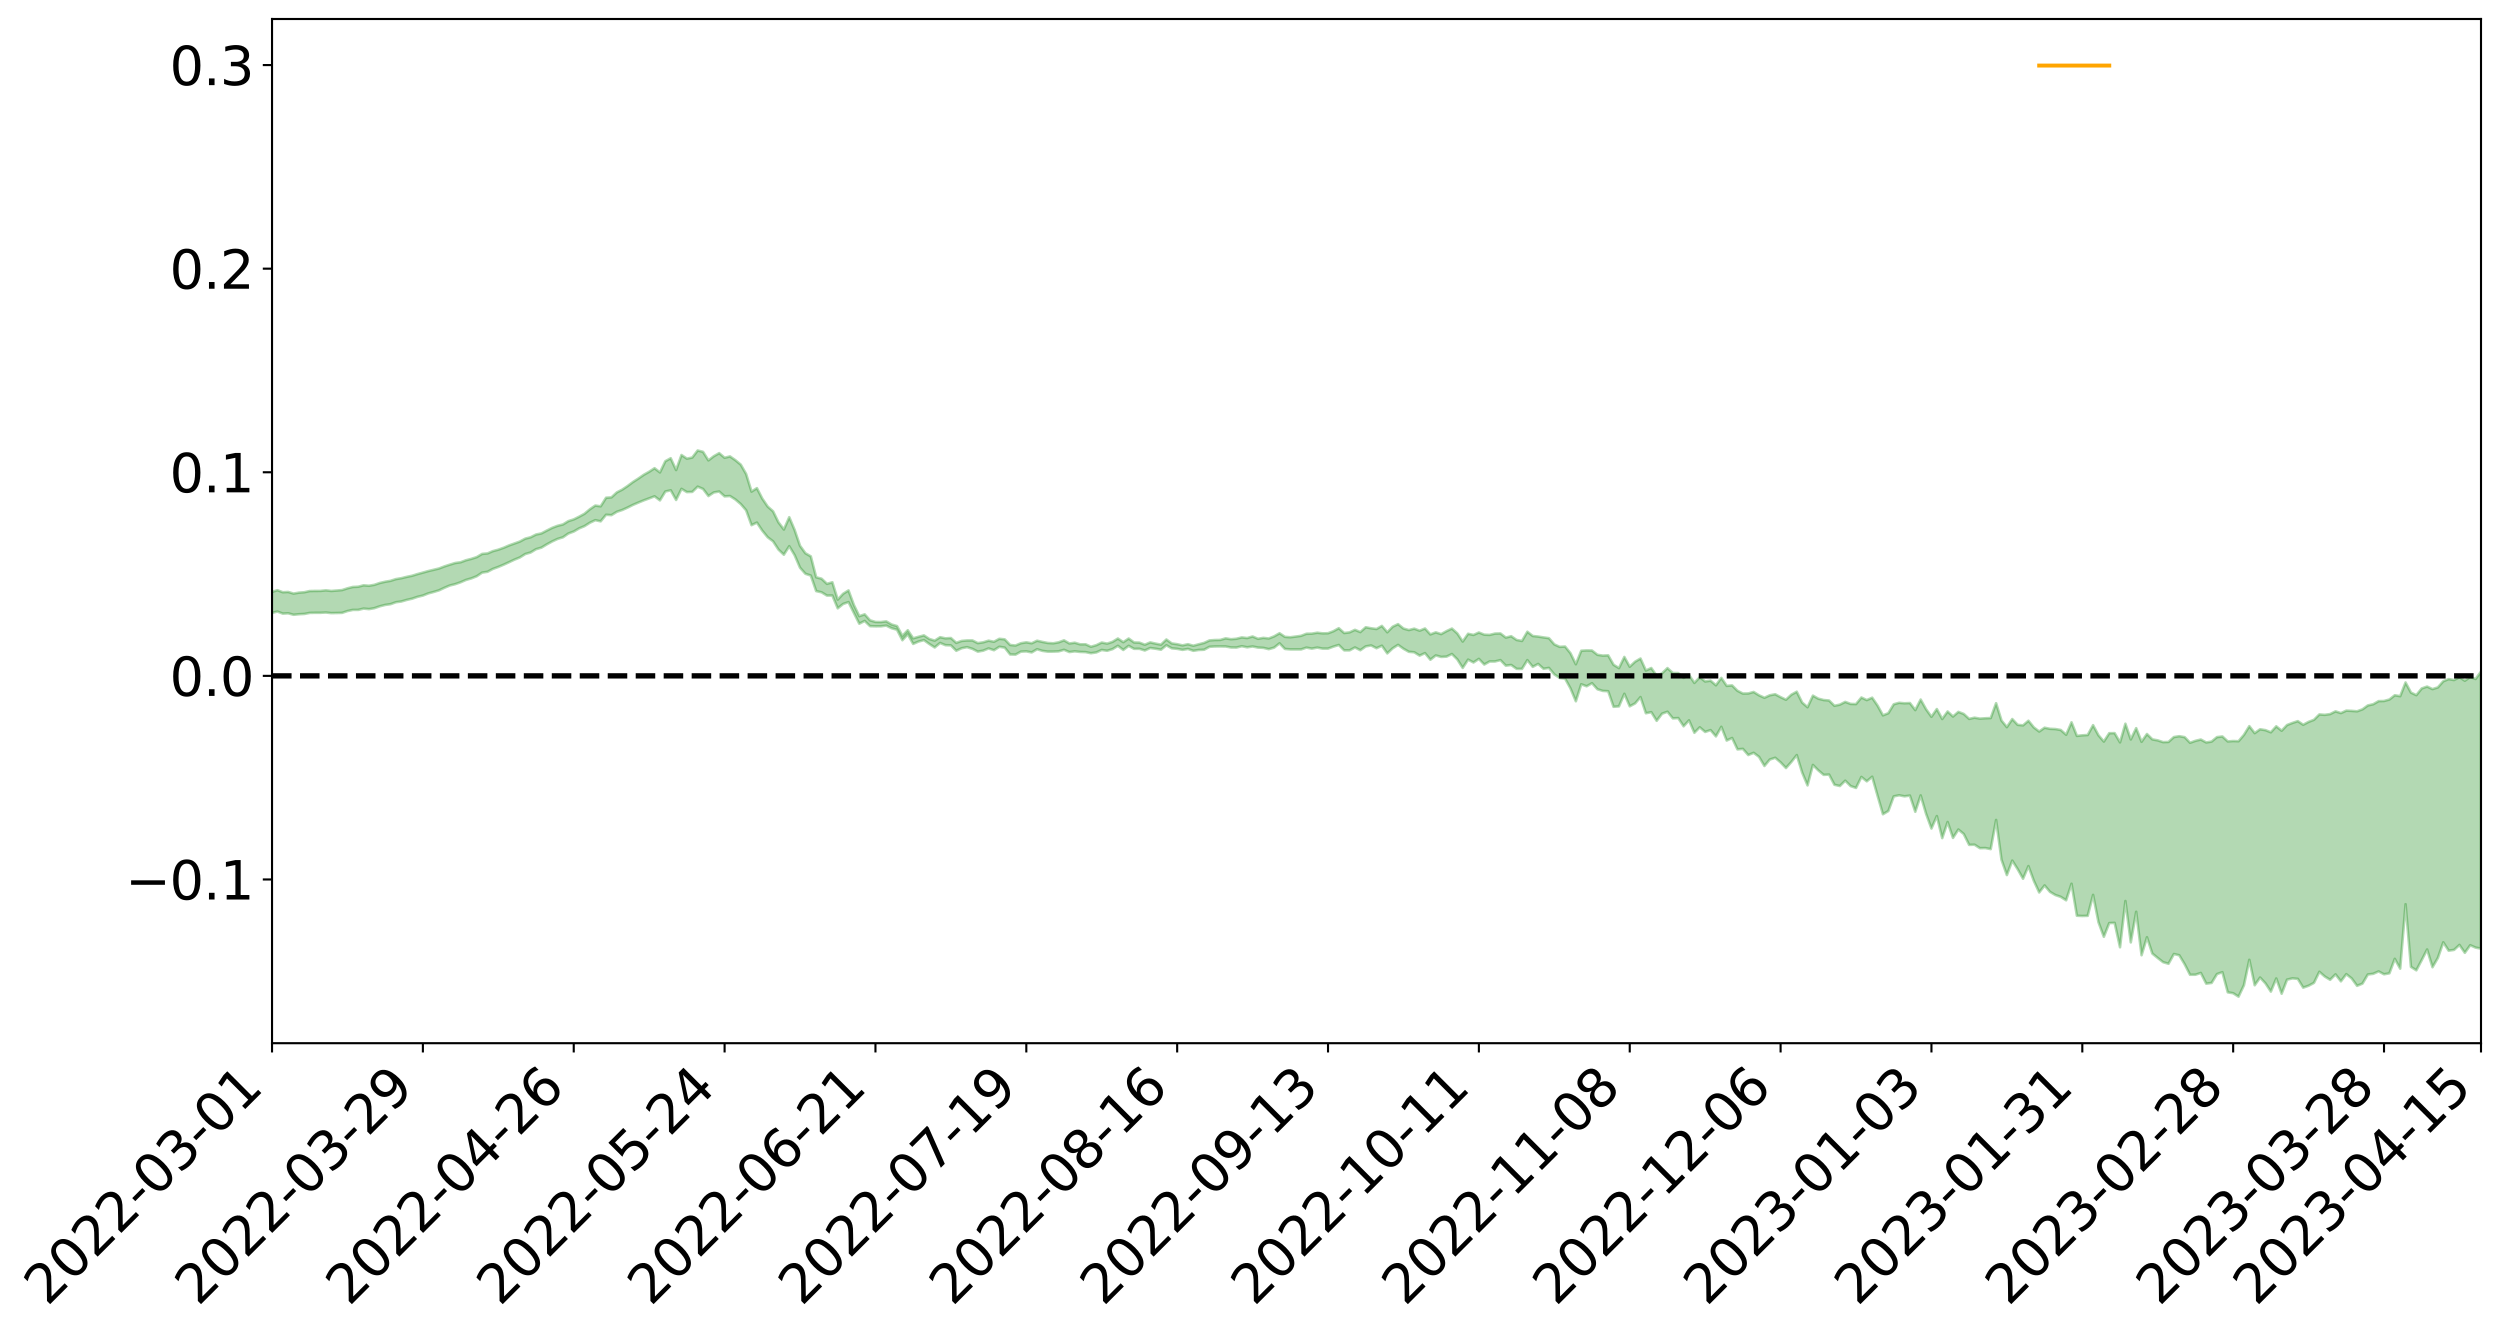 <?xml version="1.0" encoding="utf-8" standalone="no"?>
<!DOCTYPE svg PUBLIC "-//W3C//DTD SVG 1.1//EN"
  "http://www.w3.org/Graphics/SVG/1.1/DTD/svg11.dtd">
<svg xmlns:xlink="http://www.w3.org/1999/xlink" width="947.275pt" height="505.355pt" viewBox="0 0 947.275 505.355" xmlns="http://www.w3.org/2000/svg" version="1.1">
 <defs>
  <style type="text/css">*{stroke-linejoin: round; stroke-linecap: butt}</style>
 </defs>
 <g id="figure_1">
  <g id="patch_1">
   <path d="M 0 505.355 
L 947.275 505.355 
L 947.275 -0 
L 0 -0 
z
" style="fill: #ffffff"/>
  </g>
  <g id="axes_1">
   <g id="patch_2">
    <path d="M 103.075 395.28 
L 940.075 395.28 
L 940.075 7.2 
L 103.075 7.2 
z
" style="fill: #ffffff"/>
   </g>
   <g id="PolyCollection_1">
    <path d="M -393.001 256.04 
L -393.001 256.05 
L -390.959 255.998 
L -388.918 255.954 
L -386.876 255.898 
L -384.835 255.86 
L -382.793 255.818 
L -380.752 255.77 
L -378.711 255.722 
L -376.669 255.678 
L -374.628 255.639 
L -372.586 255.594 
L -370.545 255.546 
L -368.503 255.5 
L -366.462 255.444 
L -364.42 255.397 
L -362.379 255.342 
L -360.337 255.295 
L -358.296 255.231 
L -356.254 255.179 
L -354.213 255.129 
L -352.172 255.07 
L -350.13 255.012 
L -348.089 254.955 
L -346.047 254.887 
L -344.006 254.827 
L -341.964 254.757 
L -339.923 254.686 
L -337.881 254.608 
L -335.84 254.527 
L -333.798 254.449 
L -331.757 254.357 
L -329.715 254.254 
L -327.674 254.163 
L -325.632 254.059 
L -323.591 253.94 
L -321.55 253.829 
L -319.508 253.699 
L -317.467 253.568 
L -315.425 253.432 
L -313.384 253.289 
L -311.342 253.13 
L -309.301 252.961 
L -307.259 252.781 
L -305.218 252.609 
L -303.176 252.405 
L -301.135 252.213 
L -299.093 252.007 
L -297.052 251.802 
L -295.011 251.58 
L -292.969 251.339 
L -290.928 251.118 
L -288.886 250.87 
L -286.845 250.614 
L -284.803 250.364 
L -282.762 250.116 
L -280.72 249.847 
L -278.679 249.576 
L -276.637 249.304 
L -274.596 249.022 
L -272.554 248.737 
L -270.513 248.452 
L -268.472 248.157 
L -266.43 247.862 
L -264.389 247.572 
L -262.347 247.269 
L -260.306 246.945 
L -258.264 246.631 
L -256.223 246.317 
L -254.181 246.009 
L -252.14 245.688 
L -250.098 245.375 
L -248.057 245.056 
L -246.015 244.769 
L -243.974 244.429 
L -241.932 244.135 
L -239.891 243.812 
L -237.85 243.505 
L -235.808 243.183 
L -233.767 242.899 
L -231.725 242.571 
L -229.684 242.264 
L -227.642 241.974 
L -225.601 241.664 
L -223.559 241.371 
L -221.518 241.064 
L -219.476 240.751 
L -217.435 240.454 
L -215.393 240.164 
L -213.352 239.851 
L -211.311 239.551 
L -209.269 239.244 
L -207.228 238.947 
L -205.186 238.656 
L -203.145 238.358 
L -201.103 238.056 
L -199.062 237.785 
L -197.02 237.476 
L -194.979 237.181 
L -192.937 236.89 
L -190.896 236.599 
L -188.854 236.309 
L -186.813 236.014 
L -184.772 235.733 
L -182.73 235.441 
L -180.689 235.141 
L -178.647 234.837 
L -176.606 234.53 
L -174.564 234.243 
L -172.523 233.926 
L -170.481 233.588 
L -168.44 233.271 
L -166.398 232.936 
L -164.357 232.596 
L -162.315 232.237 
L -160.274 231.872 
L -158.232 231.533 
L -156.191 231.145 
L -154.15 230.777 
L -152.108 230.38 
L -150.067 230.017 
L -148.025 229.589 
L -145.984 229.17 
L -143.942 228.762 
L -141.901 228.348 
L -139.859 227.92 
L -137.818 227.474 
L -135.776 227.056 
L -133.735 226.576 
L -131.693 226.155 
L -129.652 225.662 
L -127.611 225.184 
L -125.569 224.717 
L -123.528 224.27 
L -121.486 223.747 
L -119.445 223.276 
L -117.403 222.676 
L -115.362 222.16 
L -113.32 221.679 
L -111.279 221.137 
L -109.237 220.58 
L -107.196 219.938 
L -105.154 219.337 
L -103.113 218.837 
L -101.072 218.042 
L -99.03 217.405 
L -96.989 216.754 
L -94.947 216.078 
L -92.906 215.309 
L -90.864 214.587 
L -88.823 214.043 
L -86.781 213.349 
L -84.74 212.205 
L -82.698 211.246 
L -80.657 210.539 
L -78.615 209.557 
L -76.574 208.745 
L -74.532 208.039 
L -72.491 206.964 
L -70.45 205.74 
L -68.408 204.906 
L -66.367 204.374 
L -64.325 203.353 
L -62.284 202.901 
L -60.242 202.357 
L -58.201 201.326 
L -56.159 201.424 
L -54.118 201.865 
L -52.076 202.783 
L -50.035 201.778 
L -47.993 203.802 
L -45.952 204.257 
L -43.911 201.552 
L -41.869 202.326 
L -39.828 203.531 
L -37.786 202.824 
L -35.745 202.68 
L -33.703 207.832 
L -31.662 215.149 
L -29.62 218.782 
L -27.579 210.818 
L -25.537 214.888 
L -23.496 220.221 
L -21.454 219.886 
L -19.413 230.748 
L -17.372 229.227 
L -15.33 225.862 
L -13.289 217.572 
L -11.247 225.302 
L -9.206 229.934 
L -7.164 227.945 
L -5.123 229.125 
L -3.081 233.49 
L -1.04 232.858 
L 1.002 229.017 
L 3.043 233.744 
L 5.085 234.642 
L 7.126 232.887 
L 9.168 235.866 
L 11.209 236.92 
L 13.25 236.569 
L 15.292 235.595 
L 17.333 236.535 
L 19.375 235.462 
L 21.416 235.493 
L 23.458 236.385 
L 25.499 235.438 
L 27.541 235.85 
L 29.582 235.825 
L 31.624 235.049 
L 33.665 235.262 
L 35.707 234.168 
L 37.748 234.188 
L 39.789 234.431 
L 41.831 234.404 
L 43.872 233.854 
L 45.914 233.378 
L 47.955 233.234 
L 49.997 232.719 
L 52.038 232.611 
L 54.08 232.494 
L 56.121 231.743 
L 58.163 232.071 
L 60.204 231.581 
L 62.246 231.37 
L 64.287 231.387 
L 66.328 230.924 
L 68.37 230.821 
L 70.411 231.008 
L 72.453 231.309 
L 74.494 230.583 
L 76.536 230.504 
L 78.577 230.306 
L 80.619 231.715 
L 82.66 231.842 
L 84.702 232.472 
L 86.743 231.316 
L 88.785 230.643 
L 90.826 231.006 
L 92.868 232.019 
L 94.909 232.319 
L 96.95 230.93 
L 98.992 232.397 
L 101.033 232.254 
L 103.075 232.231 
L 105.116 231.716 
L 107.158 232.504 
L 109.199 232.381 
L 111.241 232.946 
L 113.282 232.736 
L 115.324 232.631 
L 117.365 232.24 
L 119.407 232.198 
L 121.448 232.192 
L 123.489 232.09 
L 125.531 232.312 
L 127.572 232.272 
L 129.614 232.22 
L 131.655 231.534 
L 133.697 231.095 
L 135.738 231.094 
L 137.78 230.595 
L 139.821 230.797 
L 141.863 230.439 
L 143.904 229.734 
L 145.946 229.212 
L 147.987 228.923 
L 150.028 228.187 
L 152.07 227.905 
L 154.111 227.314 
L 156.153 226.844 
L 158.194 226.155 
L 160.236 225.66 
L 162.277 224.847 
L 164.319 224.3 
L 166.36 223.68 
L 168.402 222.713 
L 170.443 221.848 
L 172.485 221.341 
L 174.526 220.628 
L 176.568 219.741 
L 178.609 219.154 
L 180.65 218.339 
L 182.692 216.964 
L 184.733 216.65 
L 186.775 215.563 
L 188.816 214.819 
L 190.858 213.956 
L 192.899 213.019 
L 194.941 212.054 
L 196.982 211.228 
L 199.024 209.933 
L 201.065 209.344 
L 203.107 208.103 
L 205.148 207.506 
L 207.189 206.271 
L 209.231 205.158 
L 211.272 204.208 
L 213.314 203.578 
L 215.355 202.16 
L 217.397 201.4 
L 219.438 200.21 
L 221.48 199.353 
L 223.521 198.068 
L 225.563 197.097 
L 227.604 197.537 
L 229.646 195.049 
L 231.687 195.192 
L 233.728 193.925 
L 235.77 193.242 
L 237.811 192.323 
L 239.853 191.299 
L 241.894 190.424 
L 243.936 189.591 
L 245.977 188.833 
L 248.019 188.059 
L 250.06 189.601 
L 252.102 186.241 
L 254.143 185.777 
L 256.185 189.431 
L 258.226 185.235 
L 260.268 186.458 
L 262.309 186.384 
L 264.35 184.4 
L 266.392 185.262 
L 268.433 187.945 
L 270.475 186.596 
L 272.516 186.239 
L 274.558 188.074 
L 276.599 187.949 
L 278.641 189.257 
L 280.682 190.998 
L 282.724 193.365 
L 284.765 198.993 
L 286.807 198.012 
L 288.848 201.081 
L 290.889 203.575 
L 292.931 205.123 
L 294.972 208.235 
L 297.014 210.186 
L 299.055 206.952 
L 301.097 210.362 
L 303.138 215.099 
L 305.18 217.409 
L 307.221 218.081 
L 309.263 223.97 
L 311.304 224.43 
L 313.346 225.67 
L 315.387 225.642 
L 317.428 230.494 
L 319.47 228.846 
L 321.511 228.144 
L 323.553 232.239 
L 325.594 236.322 
L 327.636 235.278 
L 329.677 237.259 
L 331.719 237.317 
L 333.76 237.313 
L 335.802 237.04 
L 337.843 238.033 
L 339.885 238.605 
L 341.926 242.58 
L 343.968 240.335 
L 346.009 243.975 
L 348.05 243.089 
L 350.092 242.547 
L 352.133 244.016 
L 354.175 245.33 
L 356.216 243.628 
L 358.258 244.464 
L 360.299 244.533 
L 362.341 246.574 
L 364.382 245.62 
L 366.424 245.209 
L 368.465 245.855 
L 370.507 246.907 
L 372.548 246.534 
L 374.589 245.694 
L 376.631 246.374 
L 378.672 245.067 
L 380.714 245.391 
L 382.755 247.978 
L 384.797 248.036 
L 386.838 246.906 
L 388.88 246.805 
L 390.921 247.204 
L 392.963 246 
L 395.004 246.622 
L 397.046 246.904 
L 399.087 246.888 
L 401.128 246.803 
L 403.17 246.219 
L 405.211 247.071 
L 407.253 246.797 
L 409.294 247.024 
L 411.336 247.088 
L 413.377 247.503 
L 415.419 247.201 
L 417.46 246.275 
L 419.502 246.579 
L 421.543 245.961 
L 423.585 244.711 
L 425.626 246.267 
L 427.668 244.714 
L 429.709 245.848 
L 431.75 245.839 
L 433.792 246.476 
L 435.833 245.529 
L 437.875 245.812 
L 439.916 246.167 
L 441.958 244.497 
L 443.999 245.649 
L 446.041 245.848 
L 448.082 246.231 
L 450.124 245.891 
L 452.165 246.588 
L 454.207 246.276 
L 456.248 246.19 
L 458.289 245.078 
L 460.331 244.947 
L 462.372 244.937 
L 464.414 244.955 
L 466.455 245.33 
L 468.497 245.354 
L 470.538 244.857 
L 472.58 245.267 
L 474.621 244.958 
L 476.663 245.364 
L 478.704 245.477 
L 480.746 245.973 
L 482.787 245.384 
L 484.828 243.765 
L 486.87 245.891 
L 488.911 246.06 
L 490.953 246.065 
L 492.994 246.069 
L 495.036 245.382 
L 497.077 245.766 
L 499.119 245.38 
L 501.16 245.765 
L 503.202 245.761 
L 505.243 245.012 
L 507.285 244.386 
L 509.326 246.42 
L 511.368 246.427 
L 513.409 245.33 
L 515.45 246.375 
L 517.492 244.933 
L 519.533 244.564 
L 521.575 245.615 
L 523.616 244.67 
L 525.658 247.571 
L 527.699 245.654 
L 529.741 244.353 
L 531.782 245.808 
L 533.824 246.974 
L 535.865 247.148 
L 537.907 248.415 
L 539.948 247.474 
L 541.989 249.978 
L 544.031 248.351 
L 546.072 248.914 
L 548.114 248.8 
L 550.155 247.815 
L 552.197 249.853 
L 554.238 253.085 
L 556.28 249.934 
L 558.321 251.017 
L 560.363 249.66 
L 562.404 251.791 
L 564.446 250.639 
L 566.487 250.628 
L 568.528 250.126 
L 570.57 252.221 
L 572.611 251.965 
L 574.653 253.426 
L 576.694 253.453 
L 578.736 250.142 
L 580.777 252.672 
L 582.819 251.572 
L 584.86 253.401 
L 586.902 253.081 
L 588.943 255.53 
L 590.985 256.886 
L 593.026 257.126 
L 595.068 260.833 
L 597.109 265.714 
L 599.15 259.277 
L 601.192 260.039 
L 603.233 258.874 
L 605.275 261.158 
L 607.316 261.787 
L 609.358 261.914 
L 611.399 267.813 
L 613.441 267.645 
L 615.482 262.891 
L 617.524 267.624 
L 619.565 266.53 
L 621.607 264.143 
L 623.648 270.251 
L 625.689 269.848 
L 627.731 273.117 
L 629.772 270.424 
L 631.814 269.685 
L 633.855 272.196 
L 635.897 272.084 
L 637.938 275.191 
L 639.98 272.945 
L 642.021 277.643 
L 644.063 275.587 
L 646.104 277.335 
L 648.146 276.646 
L 650.187 279.019 
L 652.228 275.402 
L 654.27 280.595 
L 656.311 279.638 
L 658.353 283.949 
L 660.394 283.754 
L 662.436 286.092 
L 664.477 285.25 
L 666.519 286.779 
L 668.56 290.23 
L 670.602 287.794 
L 672.643 287.127 
L 674.685 288.871 
L 676.726 291.009 
L 678.768 288.71 
L 680.809 286.106 
L 682.85 292.704 
L 684.892 297.585 
L 686.933 289.853 
L 688.975 291.894 
L 691.016 293.608 
L 693.058 293.496 
L 695.099 297.362 
L 697.141 297.825 
L 699.182 295.814 
L 701.224 297.848 
L 703.265 298.55 
L 705.307 294.399 
L 707.348 296.045 
L 709.389 294.316 
L 711.431 301.516 
L 713.472 308.512 
L 715.514 307.306 
L 717.555 301.768 
L 719.597 301.333 
L 721.638 301.735 
L 723.68 301.455 
L 725.721 307.575 
L 727.763 301.39 
L 729.804 308.334 
L 731.846 313.932 
L 733.887 309.218 
L 735.928 317.561 
L 737.97 311.477 
L 740.011 317.478 
L 742.053 314.318 
L 744.094 316.024 
L 746.136 320.135 
L 748.177 320.063 
L 750.219 321.386 
L 752.26 321.332 
L 754.302 321.733 
L 756.343 310.692 
L 758.385 325.752 
L 760.426 331.565 
L 762.468 326.091 
L 764.509 329.331 
L 766.55 332.95 
L 768.592 328.175 
L 770.633 333.737 
L 772.675 338.151 
L 774.716 335.499 
L 776.758 337.932 
L 778.799 339.136 
L 780.841 339.832 
L 782.882 341.123 
L 784.924 334.859 
L 786.965 346.977 
L 789.007 347.081 
L 791.048 347.015 
L 793.089 339.08 
L 795.131 349.414 
L 797.172 354.949 
L 799.214 349.771 
L 801.255 349.686 
L 803.297 358.929 
L 805.338 341.413 
L 807.38 357.074 
L 809.421 345.487 
L 811.463 361.935 
L 813.504 355.14 
L 815.546 361.318 
L 817.587 362.98 
L 819.628 364.574 
L 821.67 365.177 
L 823.711 361.491 
L 825.753 361.964 
L 827.794 365.365 
L 829.836 369.352 
L 831.877 369.33 
L 833.919 368.662 
L 835.96 372.707 
L 838.002 372.445 
L 840.043 369.083 
L 842.085 368.378 
L 844.126 375.997 
L 846.168 376.344 
L 848.209 377.64 
L 850.25 373.319 
L 852.292 363.685 
L 854.333 373.314 
L 856.375 370.403 
L 858.416 372.613 
L 860.458 375.722 
L 862.499 370.753 
L 864.541 376.52 
L 866.582 371.208 
L 868.624 370.707 
L 870.665 370.899 
L 872.707 374.224 
L 874.748 373.51 
L 876.789 372.415 
L 878.831 368.221 
L 880.872 370.006 
L 882.914 371.252 
L 884.955 369.202 
L 886.997 371.836 
L 889.038 369.121 
L 891.08 370.732 
L 893.121 373.532 
L 895.163 372.703 
L 897.204 369.244 
L 899.246 368.988 
L 901.287 368.075 
L 903.328 369.167 
L 905.37 368.788 
L 907.411 363.316 
L 909.453 367.025 
L 911.494 342.619 
L 913.536 366.359 
L 915.577 367.655 
L 917.619 363.787 
L 919.66 359.775 
L 921.702 366.485 
L 923.743 362.963 
L 925.785 357.061 
L 927.826 360.208 
L 929.868 359.925 
L 931.909 358.044 
L 933.95 361.017 
L 935.992 358.162 
L 938.033 359.054 
L 940.075 359.444 
L 940.075 254.476 
L 940.075 254.476 
L 938.033 257.276 
L 935.992 256.53 
L 933.95 257.938 
L 931.909 256.598 
L 929.868 257.679 
L 927.826 257.319 
L 925.785 258.144 
L 923.743 260.457 
L 921.702 261.119 
L 919.66 260.151 
L 917.619 260.865 
L 915.577 263.403 
L 913.536 262.428 
L 911.494 258.606 
L 909.453 263.788 
L 907.411 263.447 
L 905.37 265.055 
L 903.328 265.614 
L 901.287 265.667 
L 899.246 266.845 
L 897.204 267.305 
L 895.163 268.779 
L 893.121 269.521 
L 891.08 269.361 
L 889.038 269.265 
L 886.997 270.206 
L 884.955 269.542 
L 882.914 270.571 
L 880.872 270.861 
L 878.831 270.708 
L 876.789 272.743 
L 874.748 273.528 
L 872.707 274.629 
L 870.665 273.252 
L 868.624 273.933 
L 866.582 274.725 
L 864.541 276.878 
L 862.499 275.215 
L 860.458 277.475 
L 858.416 276.662 
L 856.375 276.334 
L 854.333 277.793 
L 852.292 275.157 
L 850.25 278.456 
L 848.209 280.853 
L 846.168 280.783 
L 844.126 280.933 
L 842.085 279.058 
L 840.043 279.299 
L 838.002 280.987 
L 835.96 281.328 
L 833.919 280.217 
L 831.877 280.711 
L 829.836 281.443 
L 827.794 279.318 
L 825.753 278.957 
L 823.711 279.283 
L 821.67 281.134 
L 819.628 281.201 
L 817.587 280.535 
L 815.546 280.156 
L 813.504 278.126 
L 811.463 281.068 
L 809.421 275.921 
L 807.38 280.18 
L 805.338 274.23 
L 803.297 281.287 
L 801.255 277.793 
L 799.214 277.822 
L 797.172 280.987 
L 795.131 278.59 
L 793.089 274.783 
L 791.048 278.505 
L 789.007 278.619 
L 786.965 278.834 
L 784.924 273.7 
L 782.882 278.406 
L 780.841 276.592 
L 778.799 276.243 
L 776.758 276.156 
L 774.716 275.742 
L 772.675 277.185 
L 770.633 275.618 
L 768.592 273.106 
L 766.55 274.855 
L 764.509 274.643 
L 762.468 272.46 
L 760.426 275.526 
L 758.385 273.025 
L 756.343 266.456 
L 754.302 272.073 
L 752.26 272.157 
L 750.219 272.295 
L 748.177 271.938 
L 746.136 272.397 
L 744.094 270.525 
L 742.053 269.735 
L 740.011 271.503 
L 737.97 269.594 
L 735.928 272.433 
L 733.887 268.674 
L 731.846 271.598 
L 729.804 268.729 
L 727.763 265.074 
L 725.721 269.059 
L 723.68 266.387 
L 721.638 266.48 
L 719.597 266.293 
L 717.555 266.864 
L 715.514 270.236 
L 713.472 271.054 
L 711.431 267.351 
L 709.389 264.363 
L 707.348 265.273 
L 705.307 264.295 
L 703.265 266.787 
L 701.224 266.72 
L 699.182 265.957 
L 697.141 266.993 
L 695.099 267.43 
L 693.058 265.429 
L 691.016 265.251 
L 688.975 264.736 
L 686.933 263.587 
L 684.892 267.978 
L 682.85 266.199 
L 680.809 262.101 
L 678.768 263.225 
L 676.726 265.133 
L 674.685 264.158 
L 672.643 263.064 
L 670.602 263.45 
L 668.56 264.388 
L 666.519 263.467 
L 664.477 262.195 
L 662.436 262.762 
L 660.394 262.795 
L 658.353 261.741 
L 656.311 259.712 
L 654.27 259.881 
L 652.228 256.87 
L 650.187 259.662 
L 648.146 257.91 
L 646.104 258.218 
L 644.063 256.617 
L 642.021 258.754 
L 639.98 255.743 
L 637.938 256.857 
L 635.897 255.028 
L 633.855 255.011 
L 631.814 253.147 
L 629.772 255.136 
L 627.731 256.045 
L 625.689 253.124 
L 623.648 254.067 
L 621.607 249.533 
L 619.565 250.721 
L 617.524 252.632 
L 615.482 248.935 
L 613.441 253.154 
L 611.399 251.893 
L 609.358 248.324 
L 607.316 248.414 
L 605.275 248.107 
L 603.233 246.499 
L 601.192 246.453 
L 599.15 246.573 
L 597.109 251.685 
L 595.068 247.506 
L 593.026 244.982 
L 590.985 245.096 
L 588.943 244.162 
L 586.902 241.807 
L 584.86 241.526 
L 582.819 241.205 
L 580.777 240.991 
L 578.736 239.378 
L 576.694 242.864 
L 574.653 242.488 
L 572.611 241.073 
L 570.57 241.595 
L 568.528 240.022 
L 566.487 240.072 
L 564.446 240.572 
L 562.404 240.482 
L 560.363 239.667 
L 558.321 240.591 
L 556.28 240.145 
L 554.238 243.086 
L 552.197 240.017 
L 550.155 238.177 
L 548.114 239.143 
L 546.072 240.272 
L 544.031 239.604 
L 541.989 240.396 
L 539.948 238.15 
L 537.907 238.984 
L 535.865 238.209 
L 533.824 238.741 
L 531.782 238.155 
L 529.741 236.497 
L 527.699 237.472 
L 525.658 239.574 
L 523.616 237.164 
L 521.575 238.337 
L 519.533 238.065 
L 517.492 237.679 
L 515.45 239.5 
L 513.409 238.654 
L 511.368 239.608 
L 509.326 239.858 
L 507.285 238.032 
L 505.243 239.178 
L 503.202 239.94 
L 501.16 239.985 
L 499.119 239.744 
L 497.077 240.097 
L 495.036 240.14 
L 492.994 240.922 
L 490.953 241.204 
L 488.911 241.463 
L 486.87 241.312 
L 484.828 239.946 
L 482.787 241.123 
L 480.746 241.93 
L 478.704 241.695 
L 476.663 242.051 
L 474.621 241.17 
L 472.58 241.771 
L 470.538 241.529 
L 468.497 242.032 
L 466.455 242.211 
L 464.414 241.882 
L 462.372 242.479 
L 460.331 242.515 
L 458.289 242.668 
L 456.248 243.611 
L 454.207 244.127 
L 452.165 244.677 
L 450.124 244.101 
L 448.082 244.543 
L 446.041 244.095 
L 443.999 243.809 
L 441.958 242.32 
L 439.916 244.272 
L 437.875 243.876 
L 435.833 243.414 
L 433.792 244.291 
L 431.75 243.501 
L 429.709 243.443 
L 427.668 241.949 
L 425.626 243.327 
L 423.585 241.943 
L 421.543 243.21 
L 419.502 243.868 
L 417.46 243.472 
L 415.419 244.465 
L 413.377 245.049 
L 411.336 244.129 
L 409.294 244.152 
L 407.253 243.534 
L 405.211 243.826 
L 403.17 242.629 
L 401.128 243.391 
L 399.087 243.752 
L 397.046 243.636 
L 395.004 243.237 
L 392.963 242.772 
L 390.921 243.744 
L 388.88 243.388 
L 386.838 243.722 
L 384.797 244.591 
L 382.755 244.396 
L 380.714 242.268 
L 378.672 242.046 
L 376.631 243.174 
L 374.589 242.76 
L 372.548 243.382 
L 370.507 243.691 
L 368.465 242.669 
L 366.424 242.682 
L 364.382 242.853 
L 362.341 243.579 
L 360.299 241.75 
L 358.258 241.881 
L 356.216 241.443 
L 354.175 242.75 
L 352.133 242.122 
L 350.092 240.756 
L 348.05 241.29 
L 346.009 241.865 
L 343.968 238.812 
L 341.926 240.945 
L 339.885 237.228 
L 337.843 236.637 
L 335.802 235.446 
L 333.76 235.701 
L 331.719 235.661 
L 329.677 235.056 
L 327.636 232.78 
L 325.594 233.483 
L 323.553 229.259 
L 321.511 223.719 
L 319.47 225 
L 317.428 227.205 
L 315.387 220.633 
L 313.346 221.221 
L 311.304 219.283 
L 309.263 218.737 
L 307.221 210.808 
L 305.18 209.632 
L 303.138 206.796 
L 301.097 200.811 
L 299.055 195.985 
L 297.014 200.631 
L 294.972 197.924 
L 292.931 193.746 
L 290.889 191.947 
L 288.848 188.939 
L 286.807 184.966 
L 284.765 186.277 
L 282.724 179.62 
L 280.682 176.053 
L 278.641 174.366 
L 276.599 172.942 
L 274.558 173.457 
L 272.516 171.707 
L 270.475 172.867 
L 268.433 174.446 
L 266.392 171.207 
L 264.35 170.7 
L 262.309 173.374 
L 260.268 173.785 
L 258.226 172.41 
L 256.185 178.105 
L 254.143 173.633 
L 252.102 174.764 
L 250.06 179.007 
L 248.019 177.411 
L 245.977 178.753 
L 243.936 179.908 
L 241.894 181.319 
L 239.853 182.632 
L 237.811 184.155 
L 235.77 185.529 
L 233.728 186.574 
L 231.687 188.463 
L 229.646 188.603 
L 227.604 191.851 
L 225.563 191.564 
L 223.521 192.964 
L 221.48 194.666 
L 219.438 195.791 
L 217.397 196.805 
L 215.355 197.461 
L 213.314 198.723 
L 211.272 199.234 
L 209.231 200.009 
L 207.189 201.042 
L 205.148 202.118 
L 203.107 202.541 
L 201.065 203.577 
L 199.024 204.101 
L 196.982 205.201 
L 194.941 205.933 
L 192.899 206.668 
L 190.858 207.55 
L 188.816 208.279 
L 186.775 208.825 
L 184.733 209.696 
L 182.692 209.881 
L 180.65 211.095 
L 178.609 211.756 
L 176.568 212.285 
L 174.526 213.05 
L 172.485 213.329 
L 170.443 213.959 
L 168.402 214.62 
L 166.36 215.406 
L 164.319 215.901 
L 162.277 216.39 
L 160.236 216.972 
L 158.194 217.525 
L 156.153 218.159 
L 154.111 218.582 
L 152.07 219.088 
L 150.028 219.427 
L 147.987 220.081 
L 145.946 220.434 
L 143.904 220.902 
L 141.863 221.594 
L 139.821 221.951 
L 137.78 221.781 
L 135.738 222.315 
L 133.697 222.408 
L 131.655 222.923 
L 129.614 223.588 
L 127.572 223.762 
L 125.531 223.917 
L 123.489 223.689 
L 121.448 223.899 
L 119.407 223.908 
L 117.365 223.952 
L 115.324 224.406 
L 113.282 224.56 
L 111.241 224.912 
L 109.199 224.305 
L 107.158 224.409 
L 105.116 223.632 
L 103.075 224.279 
L 101.033 224.203 
L 98.992 224.636 
L 96.95 223.115 
L 94.909 224.572 
L 92.868 224.278 
L 90.826 223.2 
L 88.785 222.834 
L 86.743 223.546 
L 84.702 224.867 
L 82.66 224.181 
L 80.619 224.048 
L 78.577 222.501 
L 76.536 222.414 
L 74.494 222.767 
L 72.453 223.6 
L 70.411 223.254 
L 68.37 223.027 
L 66.328 223.134 
L 64.287 223.654 
L 62.246 223.503 
L 60.204 223.832 
L 58.163 224.395 
L 56.121 223.982 
L 54.08 224.816 
L 52.038 224.946 
L 49.997 225.052 
L 47.955 225.589 
L 45.914 225.73 
L 43.872 226.328 
L 41.831 226.982 
L 39.789 227.006 
L 37.748 226.765 
L 35.707 226.599 
L 33.665 227.975 
L 31.624 227.761 
L 29.582 228.692 
L 27.541 228.728 
L 25.499 228.399 
L 23.458 229.321 
L 21.416 228.506 
L 19.375 228.572 
L 17.333 229.736 
L 15.292 228.934 
L 13.25 230.033 
L 11.209 230.396 
L 9.168 229.503 
L 7.126 226.621 
L 5.085 228.488 
L 3.043 227.614 
L 1.002 223.314 
L -1.04 226.995 
L -3.081 227.757 
L -5.123 223.777 
L -7.164 222.687 
L -9.206 224.825 
L -11.247 220.502 
L -13.289 212.589 
L -15.33 221.273 
L -17.372 224.561 
L -19.413 226.189 
L -21.454 215.512 
L -23.496 215.957 
L -25.537 210.574 
L -27.579 206.398 
L -29.62 214.815 
L -31.662 211.184 
L -33.703 203.689 
L -35.745 198.434 
L -37.786 198.741 
L -39.828 199.629 
L -41.869 198.499 
L -43.911 197.825 
L -45.952 200.791 
L -47.993 200.419 
L -50.035 198.455 
L -52.076 199.626 
L -54.118 198.791 
L -56.159 198.456 
L -58.201 198.507 
L -60.242 199.658 
L -62.284 200.333 
L -64.325 200.716 
L -66.367 201.714 
L -68.408 202.164 
L -70.45 202.961 
L -72.491 204.237 
L -74.532 205.237 
L -76.574 205.913 
L -78.615 206.67 
L -80.657 207.674 
L -82.698 208.305 
L -84.74 209.269 
L -86.781 210.437 
L -88.823 211.13 
L -90.864 211.593 
L -92.906 212.31 
L -94.947 213.048 
L -96.989 213.725 
L -99.03 214.373 
L -101.072 214.998 
L -103.113 215.857 
L -105.154 216.302 
L -107.196 216.923 
L -109.237 217.571 
L -111.279 218.126 
L -113.32 218.675 
L -115.362 219.133 
L -117.403 219.633 
L -119.445 220.298 
L -121.486 220.763 
L -123.528 221.306 
L -125.569 221.743 
L -127.611 222.226 
L -129.652 222.721 
L -131.693 223.223 
L -133.735 223.644 
L -135.776 224.144 
L -137.818 224.582 
L -139.859 225.052 
L -141.901 225.49 
L -143.942 225.942 
L -145.984 226.36 
L -148.025 226.797 
L -150.067 227.269 
L -152.108 227.627 
L -154.15 228.077 
L -156.191 228.464 
L -158.232 228.913 
L -160.274 229.241 
L -162.315 229.659 
L -164.357 230.057 
L -166.398 230.437 
L -168.44 230.823 
L -170.481 231.179 
L -172.523 231.596 
L -174.564 231.971 
L -176.606 232.279 
L -178.647 232.645 
L -180.689 233.011 
L -182.73 233.374 
L -184.772 233.725 
L -186.813 234.051 
L -188.854 234.411 
L -190.896 234.763 
L -192.937 235.117 
L -194.979 235.469 
L -197.02 235.831 
L -199.062 236.207 
L -201.103 236.529 
L -203.145 236.9 
L -205.186 237.262 
L -207.228 237.61 
L -209.269 237.969 
L -211.311 238.336 
L -213.352 238.69 
L -215.393 239.063 
L -217.435 239.402 
L -219.476 239.748 
L -221.518 240.114 
L -223.559 240.467 
L -225.601 240.802 
L -227.642 241.156 
L -229.684 241.479 
L -231.725 241.824 
L -233.767 242.192 
L -235.808 242.507 
L -237.85 242.86 
L -239.891 243.194 
L -241.932 243.544 
L -243.974 243.859 
L -246.015 244.23 
L -248.057 244.535 
L -250.098 244.878 
L -252.14 245.214 
L -254.181 245.558 
L -256.223 245.885 
L -258.264 246.218 
L -260.306 246.552 
L -262.347 246.898 
L -264.389 247.215 
L -266.43 247.507 
L -268.472 247.806 
L -270.513 248.108 
L -272.554 248.398 
L -274.596 248.695 
L -276.637 248.987 
L -278.679 249.267 
L -280.72 249.55 
L -282.762 249.832 
L -284.803 250.088 
L -286.845 250.349 
L -288.886 250.622 
L -290.928 250.88 
L -292.969 251.11 
L -295.011 251.366 
L -297.052 251.599 
L -299.093 251.813 
L -301.135 252.028 
L -303.176 252.229 
L -305.218 252.446 
L -307.259 252.625 
L -309.301 252.815 
L -311.342 252.994 
L -313.384 253.159 
L -315.425 253.31 
L -317.467 253.447 
L -319.508 253.583 
L -321.55 253.718 
L -323.591 253.83 
L -325.632 253.955 
L -327.674 254.061 
L -329.715 254.152 
L -331.757 254.26 
L -333.798 254.353 
L -335.84 254.431 
L -337.881 254.514 
L -339.923 254.596 
L -341.964 254.667 
L -344.006 254.739 
L -346.047 254.798 
L -348.089 254.869 
L -350.13 254.926 
L -352.172 254.986 
L -354.213 255.049 
L -356.254 255.1 
L -358.296 255.154 
L -360.337 255.226 
L -362.379 255.276 
L -364.42 255.338 
L -366.462 255.387 
L -368.503 255.453 
L -370.545 255.504 
L -372.586 255.559 
L -374.628 255.607 
L -376.669 255.65 
L -378.711 255.7 
L -380.752 255.756 
L -382.793 255.809 
L -384.835 255.855 
L -386.876 255.891 
L -388.918 255.945 
L -390.959 255.988 
L -393.001 256.04 
z
" clip-path="url(#p81197a453f)" style="fill: #008000; fill-opacity: 0.3; stroke: #008000; stroke-opacity: 0.3"/>
   </g>
   <g id="matplotlib.axis_1">
    <g id="xtick_1">
     <g id="line2d_1">
      <defs>
       <path id="m289d6522f4" d="M 0 0 
L 0 3.5 
" style="stroke: #000000; stroke-width: 0.8"/>
      </defs>
      <g>
       <use xlink:href="#m289d6522f4" x="103.075" y="395.28" style="stroke: #000000; stroke-width: 0.8"/>
      </g>
     </g>
     <g id="text_1">
      <!-- 2022-03-01 -->
      <g transform="translate(17.946 495.214) rotate(-45) scale(0.2 -0.2)">
       <defs>
        <path id="DejaVuSans-32" d="M 1228 531 
L 3431 531 
L 3431 0 
L 469 0 
L 469 531 
Q 828 903 1448 1529 
Q 2069 2156 2228 2338 
Q 2531 2678 2651 2914 
Q 2772 3150 2772 3378 
Q 2772 3750 2511 3984 
Q 2250 4219 1831 4219 
Q 1534 4219 1204 4116 
Q 875 4013 500 3803 
L 500 4441 
Q 881 4594 1212 4672 
Q 1544 4750 1819 4750 
Q 2544 4750 2975 4387 
Q 3406 4025 3406 3419 
Q 3406 3131 3298 2873 
Q 3191 2616 2906 2266 
Q 2828 2175 2409 1742 
Q 1991 1309 1228 531 
z
" transform="scale(0.016)"/>
        <path id="DejaVuSans-30" d="M 2034 4250 
Q 1547 4250 1301 3770 
Q 1056 3291 1056 2328 
Q 1056 1369 1301 889 
Q 1547 409 2034 409 
Q 2525 409 2770 889 
Q 3016 1369 3016 2328 
Q 3016 3291 2770 3770 
Q 2525 4250 2034 4250 
z
M 2034 4750 
Q 2819 4750 3233 4129 
Q 3647 3509 3647 2328 
Q 3647 1150 3233 529 
Q 2819 -91 2034 -91 
Q 1250 -91 836 529 
Q 422 1150 422 2328 
Q 422 3509 836 4129 
Q 1250 4750 2034 4750 
z
" transform="scale(0.016)"/>
        <path id="DejaVuSans-2d" d="M 313 2009 
L 1997 2009 
L 1997 1497 
L 313 1497 
L 313 2009 
z
" transform="scale(0.016)"/>
        <path id="DejaVuSans-33" d="M 2597 2516 
Q 3050 2419 3304 2112 
Q 3559 1806 3559 1356 
Q 3559 666 3084 287 
Q 2609 -91 1734 -91 
Q 1441 -91 1130 -33 
Q 819 25 488 141 
L 488 750 
Q 750 597 1062 519 
Q 1375 441 1716 441 
Q 2309 441 2620 675 
Q 2931 909 2931 1356 
Q 2931 1769 2642 2001 
Q 2353 2234 1838 2234 
L 1294 2234 
L 1294 2753 
L 1863 2753 
Q 2328 2753 2575 2939 
Q 2822 3125 2822 3475 
Q 2822 3834 2567 4026 
Q 2313 4219 1838 4219 
Q 1578 4219 1281 4162 
Q 984 4106 628 3988 
L 628 4550 
Q 988 4650 1302 4700 
Q 1616 4750 1894 4750 
Q 2613 4750 3031 4423 
Q 3450 4097 3450 3541 
Q 3450 3153 3228 2886 
Q 3006 2619 2597 2516 
z
" transform="scale(0.016)"/>
        <path id="DejaVuSans-31" d="M 794 531 
L 1825 531 
L 1825 4091 
L 703 3866 
L 703 4441 
L 1819 4666 
L 2450 4666 
L 2450 531 
L 3481 531 
L 3481 0 
L 794 0 
L 794 531 
z
" transform="scale(0.016)"/>
       </defs>
       <use xlink:href="#DejaVuSans-32"/>
       <use xlink:href="#DejaVuSans-30" x="63.623"/>
       <use xlink:href="#DejaVuSans-32" x="127.246"/>
       <use xlink:href="#DejaVuSans-32" x="190.869"/>
       <use xlink:href="#DejaVuSans-2d" x="254.492"/>
       <use xlink:href="#DejaVuSans-30" x="290.576"/>
       <use xlink:href="#DejaVuSans-33" x="354.199"/>
       <use xlink:href="#DejaVuSans-2d" x="417.822"/>
       <use xlink:href="#DejaVuSans-30" x="453.906"/>
       <use xlink:href="#DejaVuSans-31" x="517.529"/>
      </g>
     </g>
    </g>
    <g id="xtick_2">
     <g id="line2d_2">
      <g>
       <use xlink:href="#m289d6522f4" x="160.236" y="395.28" style="stroke: #000000; stroke-width: 0.8"/>
      </g>
     </g>
     <g id="text_2">
      <!-- 2022-03-29 -->
      <g transform="translate(75.107 495.214) rotate(-45) scale(0.2 -0.2)">
       <defs>
        <path id="DejaVuSans-39" d="M 703 97 
L 703 672 
Q 941 559 1184 500 
Q 1428 441 1663 441 
Q 2288 441 2617 861 
Q 2947 1281 2994 2138 
Q 2813 1869 2534 1725 
Q 2256 1581 1919 1581 
Q 1219 1581 811 2004 
Q 403 2428 403 3163 
Q 403 3881 828 4315 
Q 1253 4750 1959 4750 
Q 2769 4750 3195 4129 
Q 3622 3509 3622 2328 
Q 3622 1225 3098 567 
Q 2575 -91 1691 -91 
Q 1453 -91 1209 -44 
Q 966 3 703 97 
z
M 1959 2075 
Q 2384 2075 2632 2365 
Q 2881 2656 2881 3163 
Q 2881 3666 2632 3958 
Q 2384 4250 1959 4250 
Q 1534 4250 1286 3958 
Q 1038 3666 1038 3163 
Q 1038 2656 1286 2365 
Q 1534 2075 1959 2075 
z
" transform="scale(0.016)"/>
       </defs>
       <use xlink:href="#DejaVuSans-32"/>
       <use xlink:href="#DejaVuSans-30" x="63.623"/>
       <use xlink:href="#DejaVuSans-32" x="127.246"/>
       <use xlink:href="#DejaVuSans-32" x="190.869"/>
       <use xlink:href="#DejaVuSans-2d" x="254.492"/>
       <use xlink:href="#DejaVuSans-30" x="290.576"/>
       <use xlink:href="#DejaVuSans-33" x="354.199"/>
       <use xlink:href="#DejaVuSans-2d" x="417.822"/>
       <use xlink:href="#DejaVuSans-32" x="453.906"/>
       <use xlink:href="#DejaVuSans-39" x="517.529"/>
      </g>
     </g>
    </g>
    <g id="xtick_3">
     <g id="line2d_3">
      <g>
       <use xlink:href="#m289d6522f4" x="217.397" y="395.28" style="stroke: #000000; stroke-width: 0.8"/>
      </g>
     </g>
     <g id="text_3">
      <!-- 2022-04-26 -->
      <g transform="translate(132.268 495.214) rotate(-45) scale(0.2 -0.2)">
       <defs>
        <path id="DejaVuSans-34" d="M 2419 4116 
L 825 1625 
L 2419 1625 
L 2419 4116 
z
M 2253 4666 
L 3047 4666 
L 3047 1625 
L 3713 1625 
L 3713 1100 
L 3047 1100 
L 3047 0 
L 2419 0 
L 2419 1100 
L 313 1100 
L 313 1709 
L 2253 4666 
z
" transform="scale(0.016)"/>
        <path id="DejaVuSans-36" d="M 2113 2584 
Q 1688 2584 1439 2293 
Q 1191 2003 1191 1497 
Q 1191 994 1439 701 
Q 1688 409 2113 409 
Q 2538 409 2786 701 
Q 3034 994 3034 1497 
Q 3034 2003 2786 2293 
Q 2538 2584 2113 2584 
z
M 3366 4563 
L 3366 3988 
Q 3128 4100 2886 4159 
Q 2644 4219 2406 4219 
Q 1781 4219 1451 3797 
Q 1122 3375 1075 2522 
Q 1259 2794 1537 2939 
Q 1816 3084 2150 3084 
Q 2853 3084 3261 2657 
Q 3669 2231 3669 1497 
Q 3669 778 3244 343 
Q 2819 -91 2113 -91 
Q 1303 -91 875 529 
Q 447 1150 447 2328 
Q 447 3434 972 4092 
Q 1497 4750 2381 4750 
Q 2619 4750 2861 4703 
Q 3103 4656 3366 4563 
z
" transform="scale(0.016)"/>
       </defs>
       <use xlink:href="#DejaVuSans-32"/>
       <use xlink:href="#DejaVuSans-30" x="63.623"/>
       <use xlink:href="#DejaVuSans-32" x="127.246"/>
       <use xlink:href="#DejaVuSans-32" x="190.869"/>
       <use xlink:href="#DejaVuSans-2d" x="254.492"/>
       <use xlink:href="#DejaVuSans-30" x="290.576"/>
       <use xlink:href="#DejaVuSans-34" x="354.199"/>
       <use xlink:href="#DejaVuSans-2d" x="417.822"/>
       <use xlink:href="#DejaVuSans-32" x="453.906"/>
       <use xlink:href="#DejaVuSans-36" x="517.529"/>
      </g>
     </g>
    </g>
    <g id="xtick_4">
     <g id="line2d_4">
      <g>
       <use xlink:href="#m289d6522f4" x="274.558" y="395.28" style="stroke: #000000; stroke-width: 0.8"/>
      </g>
     </g>
     <g id="text_4">
      <!-- 2022-05-24 -->
      <g transform="translate(189.429 495.214) rotate(-45) scale(0.2 -0.2)">
       <defs>
        <path id="DejaVuSans-35" d="M 691 4666 
L 3169 4666 
L 3169 4134 
L 1269 4134 
L 1269 2991 
Q 1406 3038 1543 3061 
Q 1681 3084 1819 3084 
Q 2600 3084 3056 2656 
Q 3513 2228 3513 1497 
Q 3513 744 3044 326 
Q 2575 -91 1722 -91 
Q 1428 -91 1123 -41 
Q 819 9 494 109 
L 494 744 
Q 775 591 1075 516 
Q 1375 441 1709 441 
Q 2250 441 2565 725 
Q 2881 1009 2881 1497 
Q 2881 1984 2565 2268 
Q 2250 2553 1709 2553 
Q 1456 2553 1204 2497 
Q 953 2441 691 2322 
L 691 4666 
z
" transform="scale(0.016)"/>
       </defs>
       <use xlink:href="#DejaVuSans-32"/>
       <use xlink:href="#DejaVuSans-30" x="63.623"/>
       <use xlink:href="#DejaVuSans-32" x="127.246"/>
       <use xlink:href="#DejaVuSans-32" x="190.869"/>
       <use xlink:href="#DejaVuSans-2d" x="254.492"/>
       <use xlink:href="#DejaVuSans-30" x="290.576"/>
       <use xlink:href="#DejaVuSans-35" x="354.199"/>
       <use xlink:href="#DejaVuSans-2d" x="417.822"/>
       <use xlink:href="#DejaVuSans-32" x="453.906"/>
       <use xlink:href="#DejaVuSans-34" x="517.529"/>
      </g>
     </g>
    </g>
    <g id="xtick_5">
     <g id="line2d_5">
      <g>
       <use xlink:href="#m289d6522f4" x="331.719" y="395.28" style="stroke: #000000; stroke-width: 0.8"/>
      </g>
     </g>
     <g id="text_5">
      <!-- 2022-06-21 -->
      <g transform="translate(246.59 495.214) rotate(-45) scale(0.2 -0.2)">
       <use xlink:href="#DejaVuSans-32"/>
       <use xlink:href="#DejaVuSans-30" x="63.623"/>
       <use xlink:href="#DejaVuSans-32" x="127.246"/>
       <use xlink:href="#DejaVuSans-32" x="190.869"/>
       <use xlink:href="#DejaVuSans-2d" x="254.492"/>
       <use xlink:href="#DejaVuSans-30" x="290.576"/>
       <use xlink:href="#DejaVuSans-36" x="354.199"/>
       <use xlink:href="#DejaVuSans-2d" x="417.822"/>
       <use xlink:href="#DejaVuSans-32" x="453.906"/>
       <use xlink:href="#DejaVuSans-31" x="517.529"/>
      </g>
     </g>
    </g>
    <g id="xtick_6">
     <g id="line2d_6">
      <g>
       <use xlink:href="#m289d6522f4" x="388.88" y="395.28" style="stroke: #000000; stroke-width: 0.8"/>
      </g>
     </g>
     <g id="text_6">
      <!-- 2022-07-19 -->
      <g transform="translate(303.751 495.214) rotate(-45) scale(0.2 -0.2)">
       <defs>
        <path id="DejaVuSans-37" d="M 525 4666 
L 3525 4666 
L 3525 4397 
L 1831 0 
L 1172 0 
L 2766 4134 
L 525 4134 
L 525 4666 
z
" transform="scale(0.016)"/>
       </defs>
       <use xlink:href="#DejaVuSans-32"/>
       <use xlink:href="#DejaVuSans-30" x="63.623"/>
       <use xlink:href="#DejaVuSans-32" x="127.246"/>
       <use xlink:href="#DejaVuSans-32" x="190.869"/>
       <use xlink:href="#DejaVuSans-2d" x="254.492"/>
       <use xlink:href="#DejaVuSans-30" x="290.576"/>
       <use xlink:href="#DejaVuSans-37" x="354.199"/>
       <use xlink:href="#DejaVuSans-2d" x="417.822"/>
       <use xlink:href="#DejaVuSans-31" x="453.906"/>
       <use xlink:href="#DejaVuSans-39" x="517.529"/>
      </g>
     </g>
    </g>
    <g id="xtick_7">
     <g id="line2d_7">
      <g>
       <use xlink:href="#m289d6522f4" x="446.041" y="395.28" style="stroke: #000000; stroke-width: 0.8"/>
      </g>
     </g>
     <g id="text_7">
      <!-- 2022-08-16 -->
      <g transform="translate(360.912 495.214) rotate(-45) scale(0.2 -0.2)">
       <defs>
        <path id="DejaVuSans-38" d="M 2034 2216 
Q 1584 2216 1326 1975 
Q 1069 1734 1069 1313 
Q 1069 891 1326 650 
Q 1584 409 2034 409 
Q 2484 409 2743 651 
Q 3003 894 3003 1313 
Q 3003 1734 2745 1975 
Q 2488 2216 2034 2216 
z
M 1403 2484 
Q 997 2584 770 2862 
Q 544 3141 544 3541 
Q 544 4100 942 4425 
Q 1341 4750 2034 4750 
Q 2731 4750 3128 4425 
Q 3525 4100 3525 3541 
Q 3525 3141 3298 2862 
Q 3072 2584 2669 2484 
Q 3125 2378 3379 2068 
Q 3634 1759 3634 1313 
Q 3634 634 3220 271 
Q 2806 -91 2034 -91 
Q 1263 -91 848 271 
Q 434 634 434 1313 
Q 434 1759 690 2068 
Q 947 2378 1403 2484 
z
M 1172 3481 
Q 1172 3119 1398 2916 
Q 1625 2713 2034 2713 
Q 2441 2713 2670 2916 
Q 2900 3119 2900 3481 
Q 2900 3844 2670 4047 
Q 2441 4250 2034 4250 
Q 1625 4250 1398 4047 
Q 1172 3844 1172 3481 
z
" transform="scale(0.016)"/>
       </defs>
       <use xlink:href="#DejaVuSans-32"/>
       <use xlink:href="#DejaVuSans-30" x="63.623"/>
       <use xlink:href="#DejaVuSans-32" x="127.246"/>
       <use xlink:href="#DejaVuSans-32" x="190.869"/>
       <use xlink:href="#DejaVuSans-2d" x="254.492"/>
       <use xlink:href="#DejaVuSans-30" x="290.576"/>
       <use xlink:href="#DejaVuSans-38" x="354.199"/>
       <use xlink:href="#DejaVuSans-2d" x="417.822"/>
       <use xlink:href="#DejaVuSans-31" x="453.906"/>
       <use xlink:href="#DejaVuSans-36" x="517.529"/>
      </g>
     </g>
    </g>
    <g id="xtick_8">
     <g id="line2d_8">
      <g>
       <use xlink:href="#m289d6522f4" x="503.202" y="395.28" style="stroke: #000000; stroke-width: 0.8"/>
      </g>
     </g>
     <g id="text_8">
      <!-- 2022-09-13 -->
      <g transform="translate(418.073 495.214) rotate(-45) scale(0.2 -0.2)">
       <use xlink:href="#DejaVuSans-32"/>
       <use xlink:href="#DejaVuSans-30" x="63.623"/>
       <use xlink:href="#DejaVuSans-32" x="127.246"/>
       <use xlink:href="#DejaVuSans-32" x="190.869"/>
       <use xlink:href="#DejaVuSans-2d" x="254.492"/>
       <use xlink:href="#DejaVuSans-30" x="290.576"/>
       <use xlink:href="#DejaVuSans-39" x="354.199"/>
       <use xlink:href="#DejaVuSans-2d" x="417.822"/>
       <use xlink:href="#DejaVuSans-31" x="453.906"/>
       <use xlink:href="#DejaVuSans-33" x="517.529"/>
      </g>
     </g>
    </g>
    <g id="xtick_9">
     <g id="line2d_9">
      <g>
       <use xlink:href="#m289d6522f4" x="560.363" y="395.28" style="stroke: #000000; stroke-width: 0.8"/>
      </g>
     </g>
     <g id="text_9">
      <!-- 2022-10-11 -->
      <g transform="translate(475.234 495.214) rotate(-45) scale(0.2 -0.2)">
       <use xlink:href="#DejaVuSans-32"/>
       <use xlink:href="#DejaVuSans-30" x="63.623"/>
       <use xlink:href="#DejaVuSans-32" x="127.246"/>
       <use xlink:href="#DejaVuSans-32" x="190.869"/>
       <use xlink:href="#DejaVuSans-2d" x="254.492"/>
       <use xlink:href="#DejaVuSans-31" x="290.576"/>
       <use xlink:href="#DejaVuSans-30" x="354.199"/>
       <use xlink:href="#DejaVuSans-2d" x="417.822"/>
       <use xlink:href="#DejaVuSans-31" x="453.906"/>
       <use xlink:href="#DejaVuSans-31" x="517.529"/>
      </g>
     </g>
    </g>
    <g id="xtick_10">
     <g id="line2d_10">
      <g>
       <use xlink:href="#m289d6522f4" x="617.524" y="395.28" style="stroke: #000000; stroke-width: 0.8"/>
      </g>
     </g>
     <g id="text_10">
      <!-- 2022-11-08 -->
      <g transform="translate(532.395 495.214) rotate(-45) scale(0.2 -0.2)">
       <use xlink:href="#DejaVuSans-32"/>
       <use xlink:href="#DejaVuSans-30" x="63.623"/>
       <use xlink:href="#DejaVuSans-32" x="127.246"/>
       <use xlink:href="#DejaVuSans-32" x="190.869"/>
       <use xlink:href="#DejaVuSans-2d" x="254.492"/>
       <use xlink:href="#DejaVuSans-31" x="290.576"/>
       <use xlink:href="#DejaVuSans-31" x="354.199"/>
       <use xlink:href="#DejaVuSans-2d" x="417.822"/>
       <use xlink:href="#DejaVuSans-30" x="453.906"/>
       <use xlink:href="#DejaVuSans-38" x="517.529"/>
      </g>
     </g>
    </g>
    <g id="xtick_11">
     <g id="line2d_11">
      <g>
       <use xlink:href="#m289d6522f4" x="674.685" y="395.28" style="stroke: #000000; stroke-width: 0.8"/>
      </g>
     </g>
     <g id="text_11">
      <!-- 2022-12-06 -->
      <g transform="translate(589.556 495.214) rotate(-45) scale(0.2 -0.2)">
       <use xlink:href="#DejaVuSans-32"/>
       <use xlink:href="#DejaVuSans-30" x="63.623"/>
       <use xlink:href="#DejaVuSans-32" x="127.246"/>
       <use xlink:href="#DejaVuSans-32" x="190.869"/>
       <use xlink:href="#DejaVuSans-2d" x="254.492"/>
       <use xlink:href="#DejaVuSans-31" x="290.576"/>
       <use xlink:href="#DejaVuSans-32" x="354.199"/>
       <use xlink:href="#DejaVuSans-2d" x="417.822"/>
       <use xlink:href="#DejaVuSans-30" x="453.906"/>
       <use xlink:href="#DejaVuSans-36" x="517.529"/>
      </g>
     </g>
    </g>
    <g id="xtick_12">
     <g id="line2d_12">
      <g>
       <use xlink:href="#m289d6522f4" x="731.846" y="395.28" style="stroke: #000000; stroke-width: 0.8"/>
      </g>
     </g>
     <g id="text_12">
      <!-- 2023-01-03 -->
      <g transform="translate(646.717 495.214) rotate(-45) scale(0.2 -0.2)">
       <use xlink:href="#DejaVuSans-32"/>
       <use xlink:href="#DejaVuSans-30" x="63.623"/>
       <use xlink:href="#DejaVuSans-32" x="127.246"/>
       <use xlink:href="#DejaVuSans-33" x="190.869"/>
       <use xlink:href="#DejaVuSans-2d" x="254.492"/>
       <use xlink:href="#DejaVuSans-30" x="290.576"/>
       <use xlink:href="#DejaVuSans-31" x="354.199"/>
       <use xlink:href="#DejaVuSans-2d" x="417.822"/>
       <use xlink:href="#DejaVuSans-30" x="453.906"/>
       <use xlink:href="#DejaVuSans-33" x="517.529"/>
      </g>
     </g>
    </g>
    <g id="xtick_13">
     <g id="line2d_13">
      <g>
       <use xlink:href="#m289d6522f4" x="789.007" y="395.28" style="stroke: #000000; stroke-width: 0.8"/>
      </g>
     </g>
     <g id="text_13">
      <!-- 2023-01-31 -->
      <g transform="translate(703.878 495.214) rotate(-45) scale(0.2 -0.2)">
       <use xlink:href="#DejaVuSans-32"/>
       <use xlink:href="#DejaVuSans-30" x="63.623"/>
       <use xlink:href="#DejaVuSans-32" x="127.246"/>
       <use xlink:href="#DejaVuSans-33" x="190.869"/>
       <use xlink:href="#DejaVuSans-2d" x="254.492"/>
       <use xlink:href="#DejaVuSans-30" x="290.576"/>
       <use xlink:href="#DejaVuSans-31" x="354.199"/>
       <use xlink:href="#DejaVuSans-2d" x="417.822"/>
       <use xlink:href="#DejaVuSans-33" x="453.906"/>
       <use xlink:href="#DejaVuSans-31" x="517.529"/>
      </g>
     </g>
    </g>
    <g id="xtick_14">
     <g id="line2d_14">
      <g>
       <use xlink:href="#m289d6522f4" x="846.168" y="395.28" style="stroke: #000000; stroke-width: 0.8"/>
      </g>
     </g>
     <g id="text_14">
      <!-- 2023-02-28 -->
      <g transform="translate(761.038 495.214) rotate(-45) scale(0.2 -0.2)">
       <use xlink:href="#DejaVuSans-32"/>
       <use xlink:href="#DejaVuSans-30" x="63.623"/>
       <use xlink:href="#DejaVuSans-32" x="127.246"/>
       <use xlink:href="#DejaVuSans-33" x="190.869"/>
       <use xlink:href="#DejaVuSans-2d" x="254.492"/>
       <use xlink:href="#DejaVuSans-30" x="290.576"/>
       <use xlink:href="#DejaVuSans-32" x="354.199"/>
       <use xlink:href="#DejaVuSans-2d" x="417.822"/>
       <use xlink:href="#DejaVuSans-32" x="453.906"/>
       <use xlink:href="#DejaVuSans-38" x="517.529"/>
      </g>
     </g>
    </g>
    <g id="xtick_15">
     <g id="line2d_15">
      <g>
       <use xlink:href="#m289d6522f4" x="903.328" y="395.28" style="stroke: #000000; stroke-width: 0.8"/>
      </g>
     </g>
     <g id="text_15">
      <!-- 2023-03-28 -->
      <g transform="translate(818.199 495.214) rotate(-45) scale(0.2 -0.2)">
       <use xlink:href="#DejaVuSans-32"/>
       <use xlink:href="#DejaVuSans-30" x="63.623"/>
       <use xlink:href="#DejaVuSans-32" x="127.246"/>
       <use xlink:href="#DejaVuSans-33" x="190.869"/>
       <use xlink:href="#DejaVuSans-2d" x="254.492"/>
       <use xlink:href="#DejaVuSans-30" x="290.576"/>
       <use xlink:href="#DejaVuSans-33" x="354.199"/>
       <use xlink:href="#DejaVuSans-2d" x="417.822"/>
       <use xlink:href="#DejaVuSans-32" x="453.906"/>
       <use xlink:href="#DejaVuSans-38" x="517.529"/>
      </g>
     </g>
    </g>
    <g id="xtick_16">
     <g id="line2d_16">
      <g>
       <use xlink:href="#m289d6522f4" x="940.075" y="395.28" style="stroke: #000000; stroke-width: 0.8"/>
      </g>
     </g>
     <g id="text_16">
      <!-- 2023-04-15 -->
      <g transform="translate(854.946 495.214) rotate(-45) scale(0.2 -0.2)">
       <use xlink:href="#DejaVuSans-32"/>
       <use xlink:href="#DejaVuSans-30" x="63.623"/>
       <use xlink:href="#DejaVuSans-32" x="127.246"/>
       <use xlink:href="#DejaVuSans-33" x="190.869"/>
       <use xlink:href="#DejaVuSans-2d" x="254.492"/>
       <use xlink:href="#DejaVuSans-30" x="290.576"/>
       <use xlink:href="#DejaVuSans-34" x="354.199"/>
       <use xlink:href="#DejaVuSans-2d" x="417.822"/>
       <use xlink:href="#DejaVuSans-31" x="453.906"/>
       <use xlink:href="#DejaVuSans-35" x="517.529"/>
      </g>
     </g>
    </g>
   </g>
   <g id="matplotlib.axis_2">
    <g id="ytick_1">
     <g id="line2d_17">
      <defs>
       <path id="m968cf43d33" d="M 0 0 
L -3.5 0 
" style="stroke: #000000; stroke-width: 0.8"/>
      </defs>
      <g>
       <use xlink:href="#m968cf43d33" x="103.075" y="333.233" style="stroke: #000000; stroke-width: 0.8"/>
      </g>
     </g>
     <g id="text_17">
      <!-- −0.1 -->
      <g transform="translate(47.509 340.831) scale(0.2 -0.2)">
       <defs>
        <path id="DejaVuSans-2212" d="M 678 2272 
L 4684 2272 
L 4684 1741 
L 678 1741 
L 678 2272 
z
" transform="scale(0.016)"/>
        <path id="DejaVuSans-2e" d="M 684 794 
L 1344 794 
L 1344 0 
L 684 0 
L 684 794 
z
" transform="scale(0.016)"/>
       </defs>
       <use xlink:href="#DejaVuSans-2212"/>
       <use xlink:href="#DejaVuSans-30" x="83.789"/>
       <use xlink:href="#DejaVuSans-2e" x="147.412"/>
       <use xlink:href="#DejaVuSans-31" x="179.199"/>
      </g>
     </g>
    </g>
    <g id="ytick_2">
     <g id="line2d_18">
      <g>
       <use xlink:href="#m968cf43d33" x="103.075" y="256.09" style="stroke: #000000; stroke-width: 0.8"/>
      </g>
     </g>
     <g id="text_18">
      <!-- 0.0 -->
      <g transform="translate(64.269 263.689) scale(0.2 -0.2)">
       <use xlink:href="#DejaVuSans-30"/>
       <use xlink:href="#DejaVuSans-2e" x="63.623"/>
       <use xlink:href="#DejaVuSans-30" x="95.41"/>
      </g>
     </g>
    </g>
    <g id="ytick_3">
     <g id="line2d_19">
      <g>
       <use xlink:href="#m968cf43d33" x="103.075" y="178.947" style="stroke: #000000; stroke-width: 0.8"/>
      </g>
     </g>
     <g id="text_19">
      <!-- 0.1 -->
      <g transform="translate(64.269 186.546) scale(0.2 -0.2)">
       <use xlink:href="#DejaVuSans-30"/>
       <use xlink:href="#DejaVuSans-2e" x="63.623"/>
       <use xlink:href="#DejaVuSans-31" x="95.41"/>
      </g>
     </g>
    </g>
    <g id="ytick_4">
     <g id="line2d_20">
      <g>
       <use xlink:href="#m968cf43d33" x="103.075" y="101.804" style="stroke: #000000; stroke-width: 0.8"/>
      </g>
     </g>
     <g id="text_20">
      <!-- 0.2 -->
      <g transform="translate(64.269 109.403) scale(0.2 -0.2)">
       <use xlink:href="#DejaVuSans-30"/>
       <use xlink:href="#DejaVuSans-2e" x="63.623"/>
       <use xlink:href="#DejaVuSans-32" x="95.41"/>
      </g>
     </g>
    </g>
    <g id="ytick_5">
     <g id="line2d_21">
      <g>
       <use xlink:href="#m968cf43d33" x="103.075" y="24.662" style="stroke: #000000; stroke-width: 0.8"/>
      </g>
     </g>
     <g id="text_21">
      <!-- 0.3 -->
      <g transform="translate(64.269 32.26) scale(0.2 -0.2)">
       <use xlink:href="#DejaVuSans-30"/>
       <use xlink:href="#DejaVuSans-2e" x="63.623"/>
       <use xlink:href="#DejaVuSans-33" x="95.41"/>
      </g>
     </g>
    </g>
   </g>
   <g id="line2d_22">
    <path d="M 772.675 24.84 
L 799.214 24.84 
L 799.214 24.84 
" clip-path="url(#p81197a453f)" style="fill: none; stroke: #ffa500; stroke-width: 1.5; stroke-linecap: square"/>
   </g>
   <g id="line2d_23">
    <path d="M 103.075 256.09 
L 948.275 256.09 
" clip-path="url(#p81197a453f)" style="fill: none; stroke-dasharray: 7.4,3.2; stroke-dashoffset: 0; stroke: #000000; stroke-width: 2"/>
   </g>
   <g id="patch_3">
    <path d="M 103.075 395.28 
L 103.075 7.2 
" style="fill: none; stroke: #000000; stroke-width: 0.8; stroke-linejoin: miter; stroke-linecap: square"/>
   </g>
   <g id="patch_4">
    <path d="M 940.075 395.28 
L 940.075 7.2 
" style="fill: none; stroke: #000000; stroke-width: 0.8; stroke-linejoin: miter; stroke-linecap: square"/>
   </g>
   <g id="patch_5">
    <path d="M 103.075 395.28 
L 940.075 395.28 
" style="fill: none; stroke: #000000; stroke-width: 0.8; stroke-linejoin: miter; stroke-linecap: square"/>
   </g>
   <g id="patch_6">
    <path d="M 103.075 7.2 
L 940.075 7.2 
" style="fill: none; stroke: #000000; stroke-width: 0.8; stroke-linejoin: miter; stroke-linecap: square"/>
   </g>
  </g>
 </g>
 <defs>
  <clipPath id="p81197a453f">
   <rect x="103.075" y="7.2" width="837" height="388.08"/>
  </clipPath>
 </defs>
</svg>
